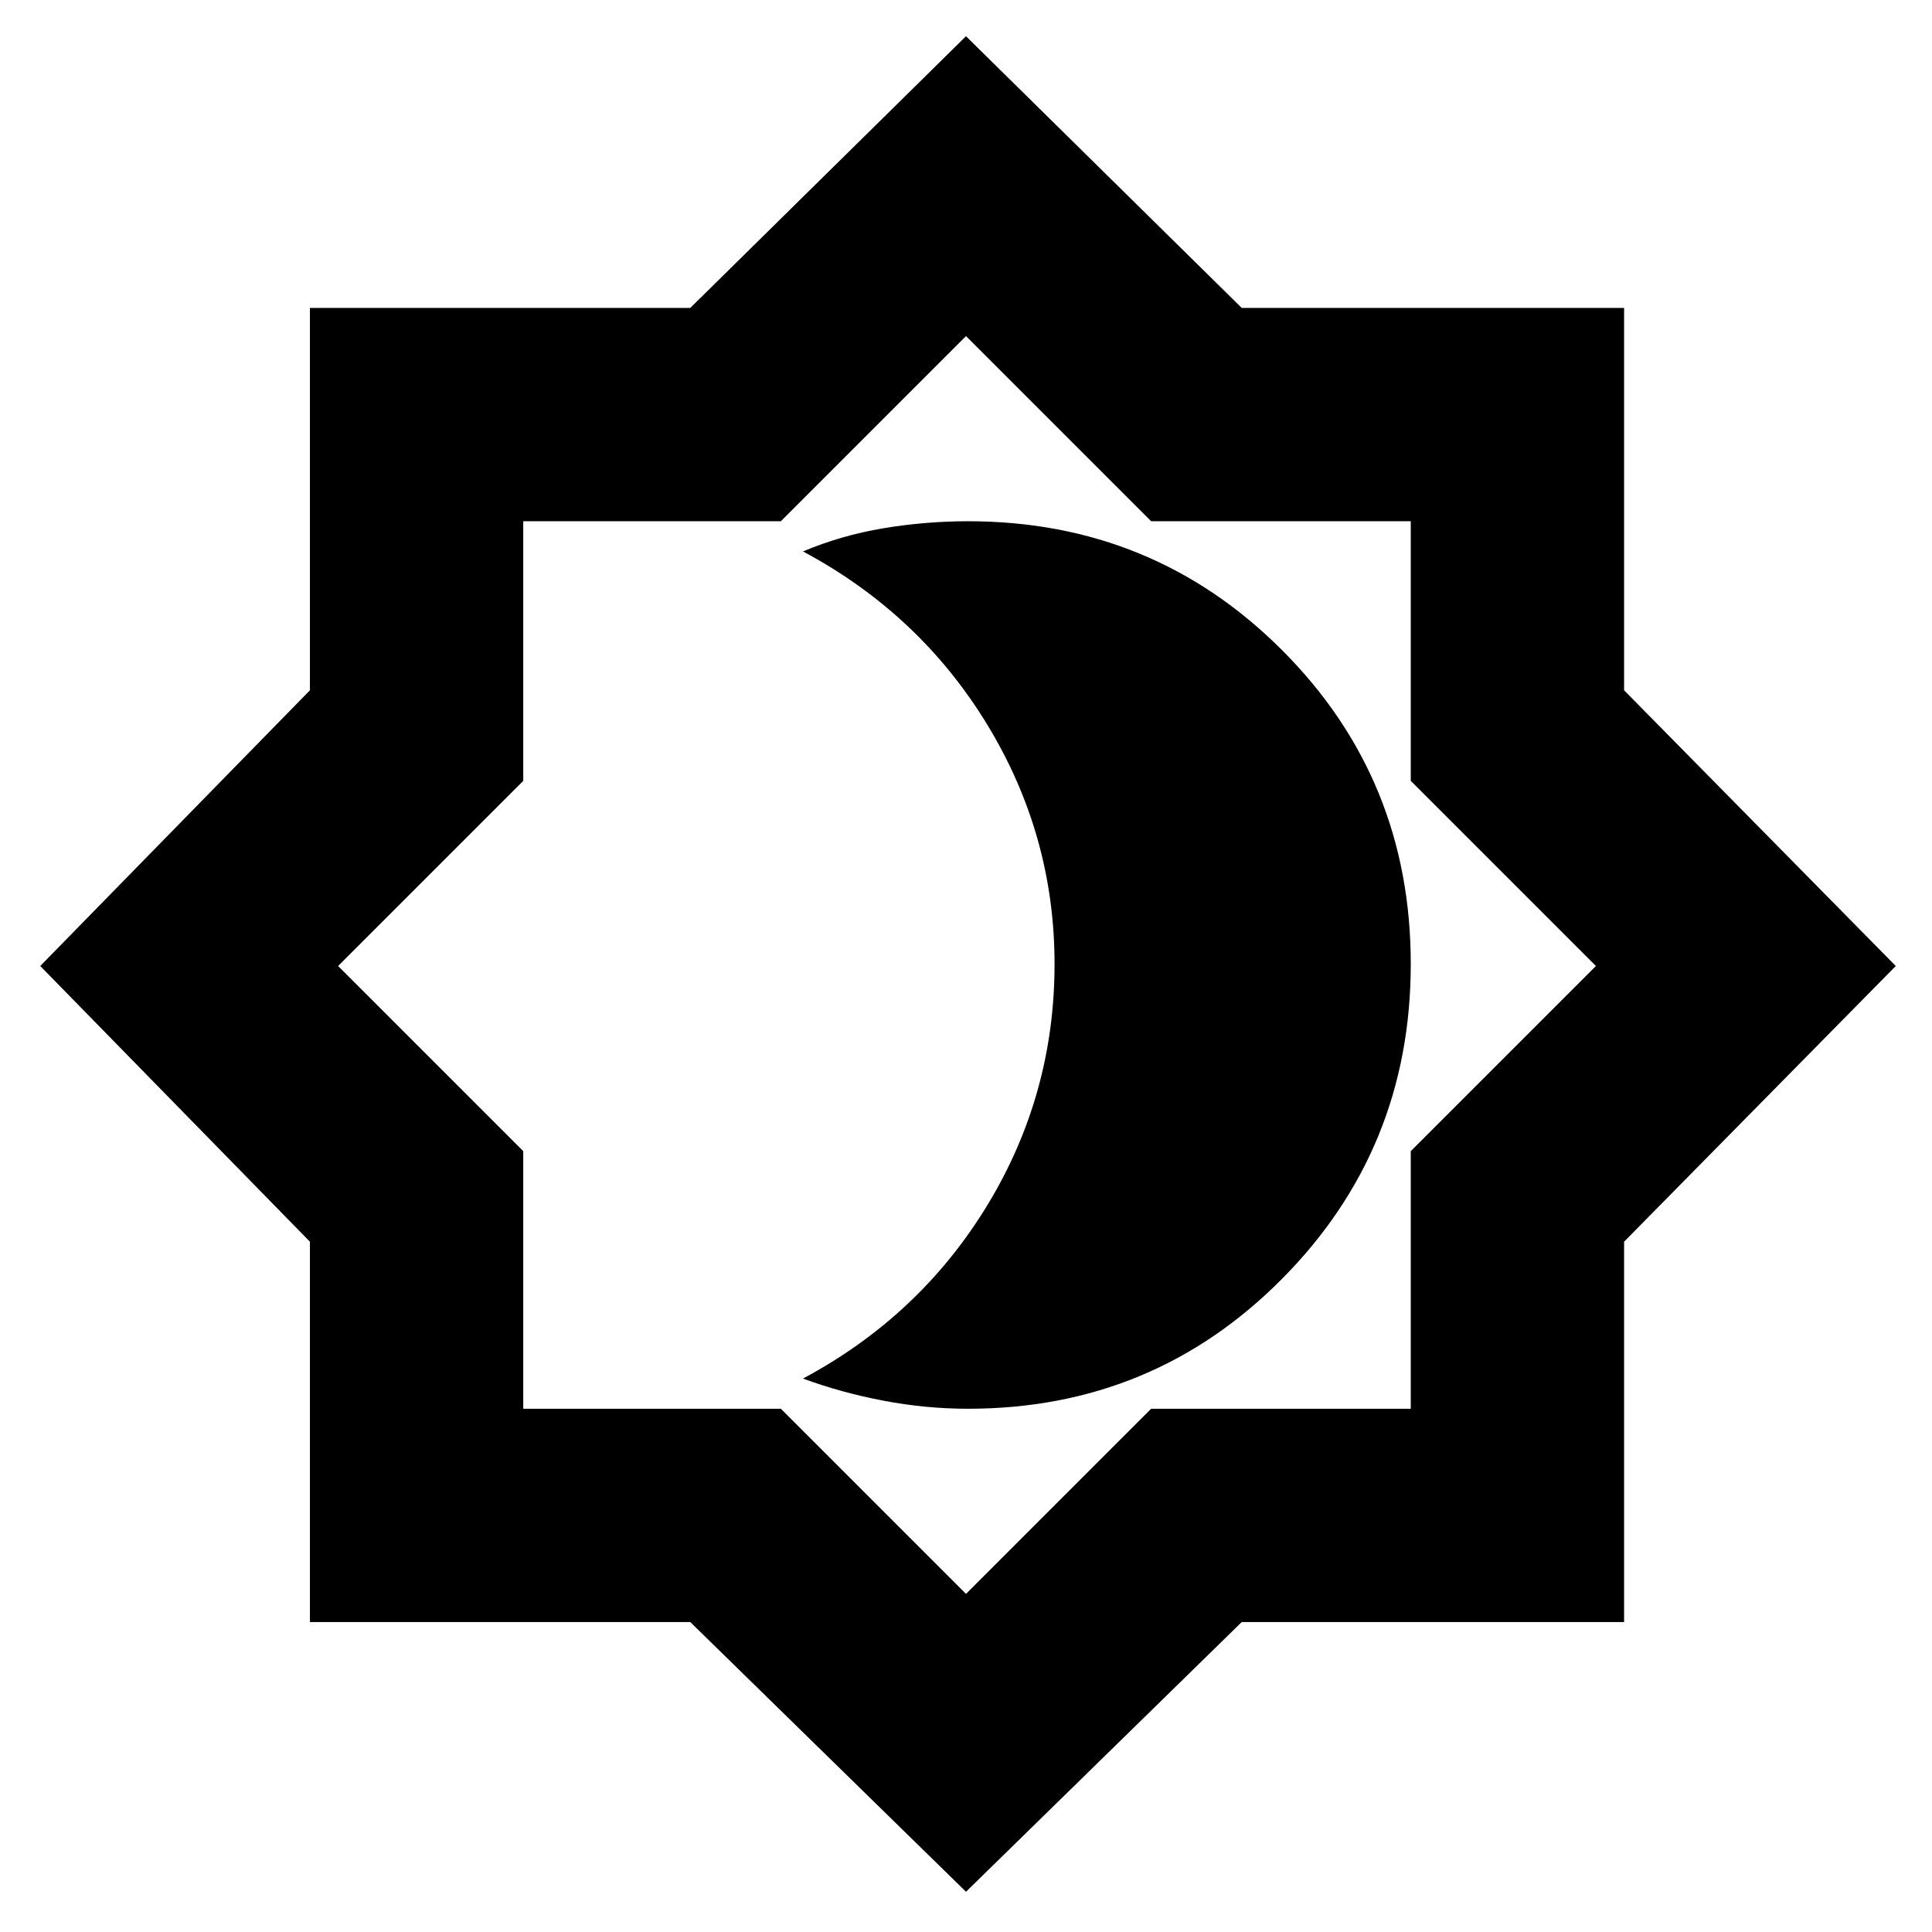 <svg xmlns="http://www.w3.org/2000/svg" height="24" width="24"><path d="m12 23.5-3.425-3.35H3.85v-4.725L.5 12l3.35-3.425v-4.75h4.725L12 .45l3.425 3.375h4.75v4.75L23.55 12l-3.375 3.425v4.725h-4.75Zm.025-11.525ZM12 19.8l2.3-2.3h3.225v-3.2l2.3-2.3-2.3-2.3V6.475H14.3l-2.3-2.3-2.3 2.3H6.5V9.7L4.2 12l2.3 2.3v3.2h3.2Zm.025-2.3q2.3 0 3.9-1.613 1.6-1.612 1.6-3.912t-1.6-3.9q-1.6-1.6-3.9-1.6-.525 0-1.05.087-.525.088-1 .288 1.45.775 2.288 2.15.837 1.375.837 2.975 0 1.625-.837 3-.838 1.375-2.288 2.15.475.175 1 .275.525.1 1.05.1Z"/></svg>